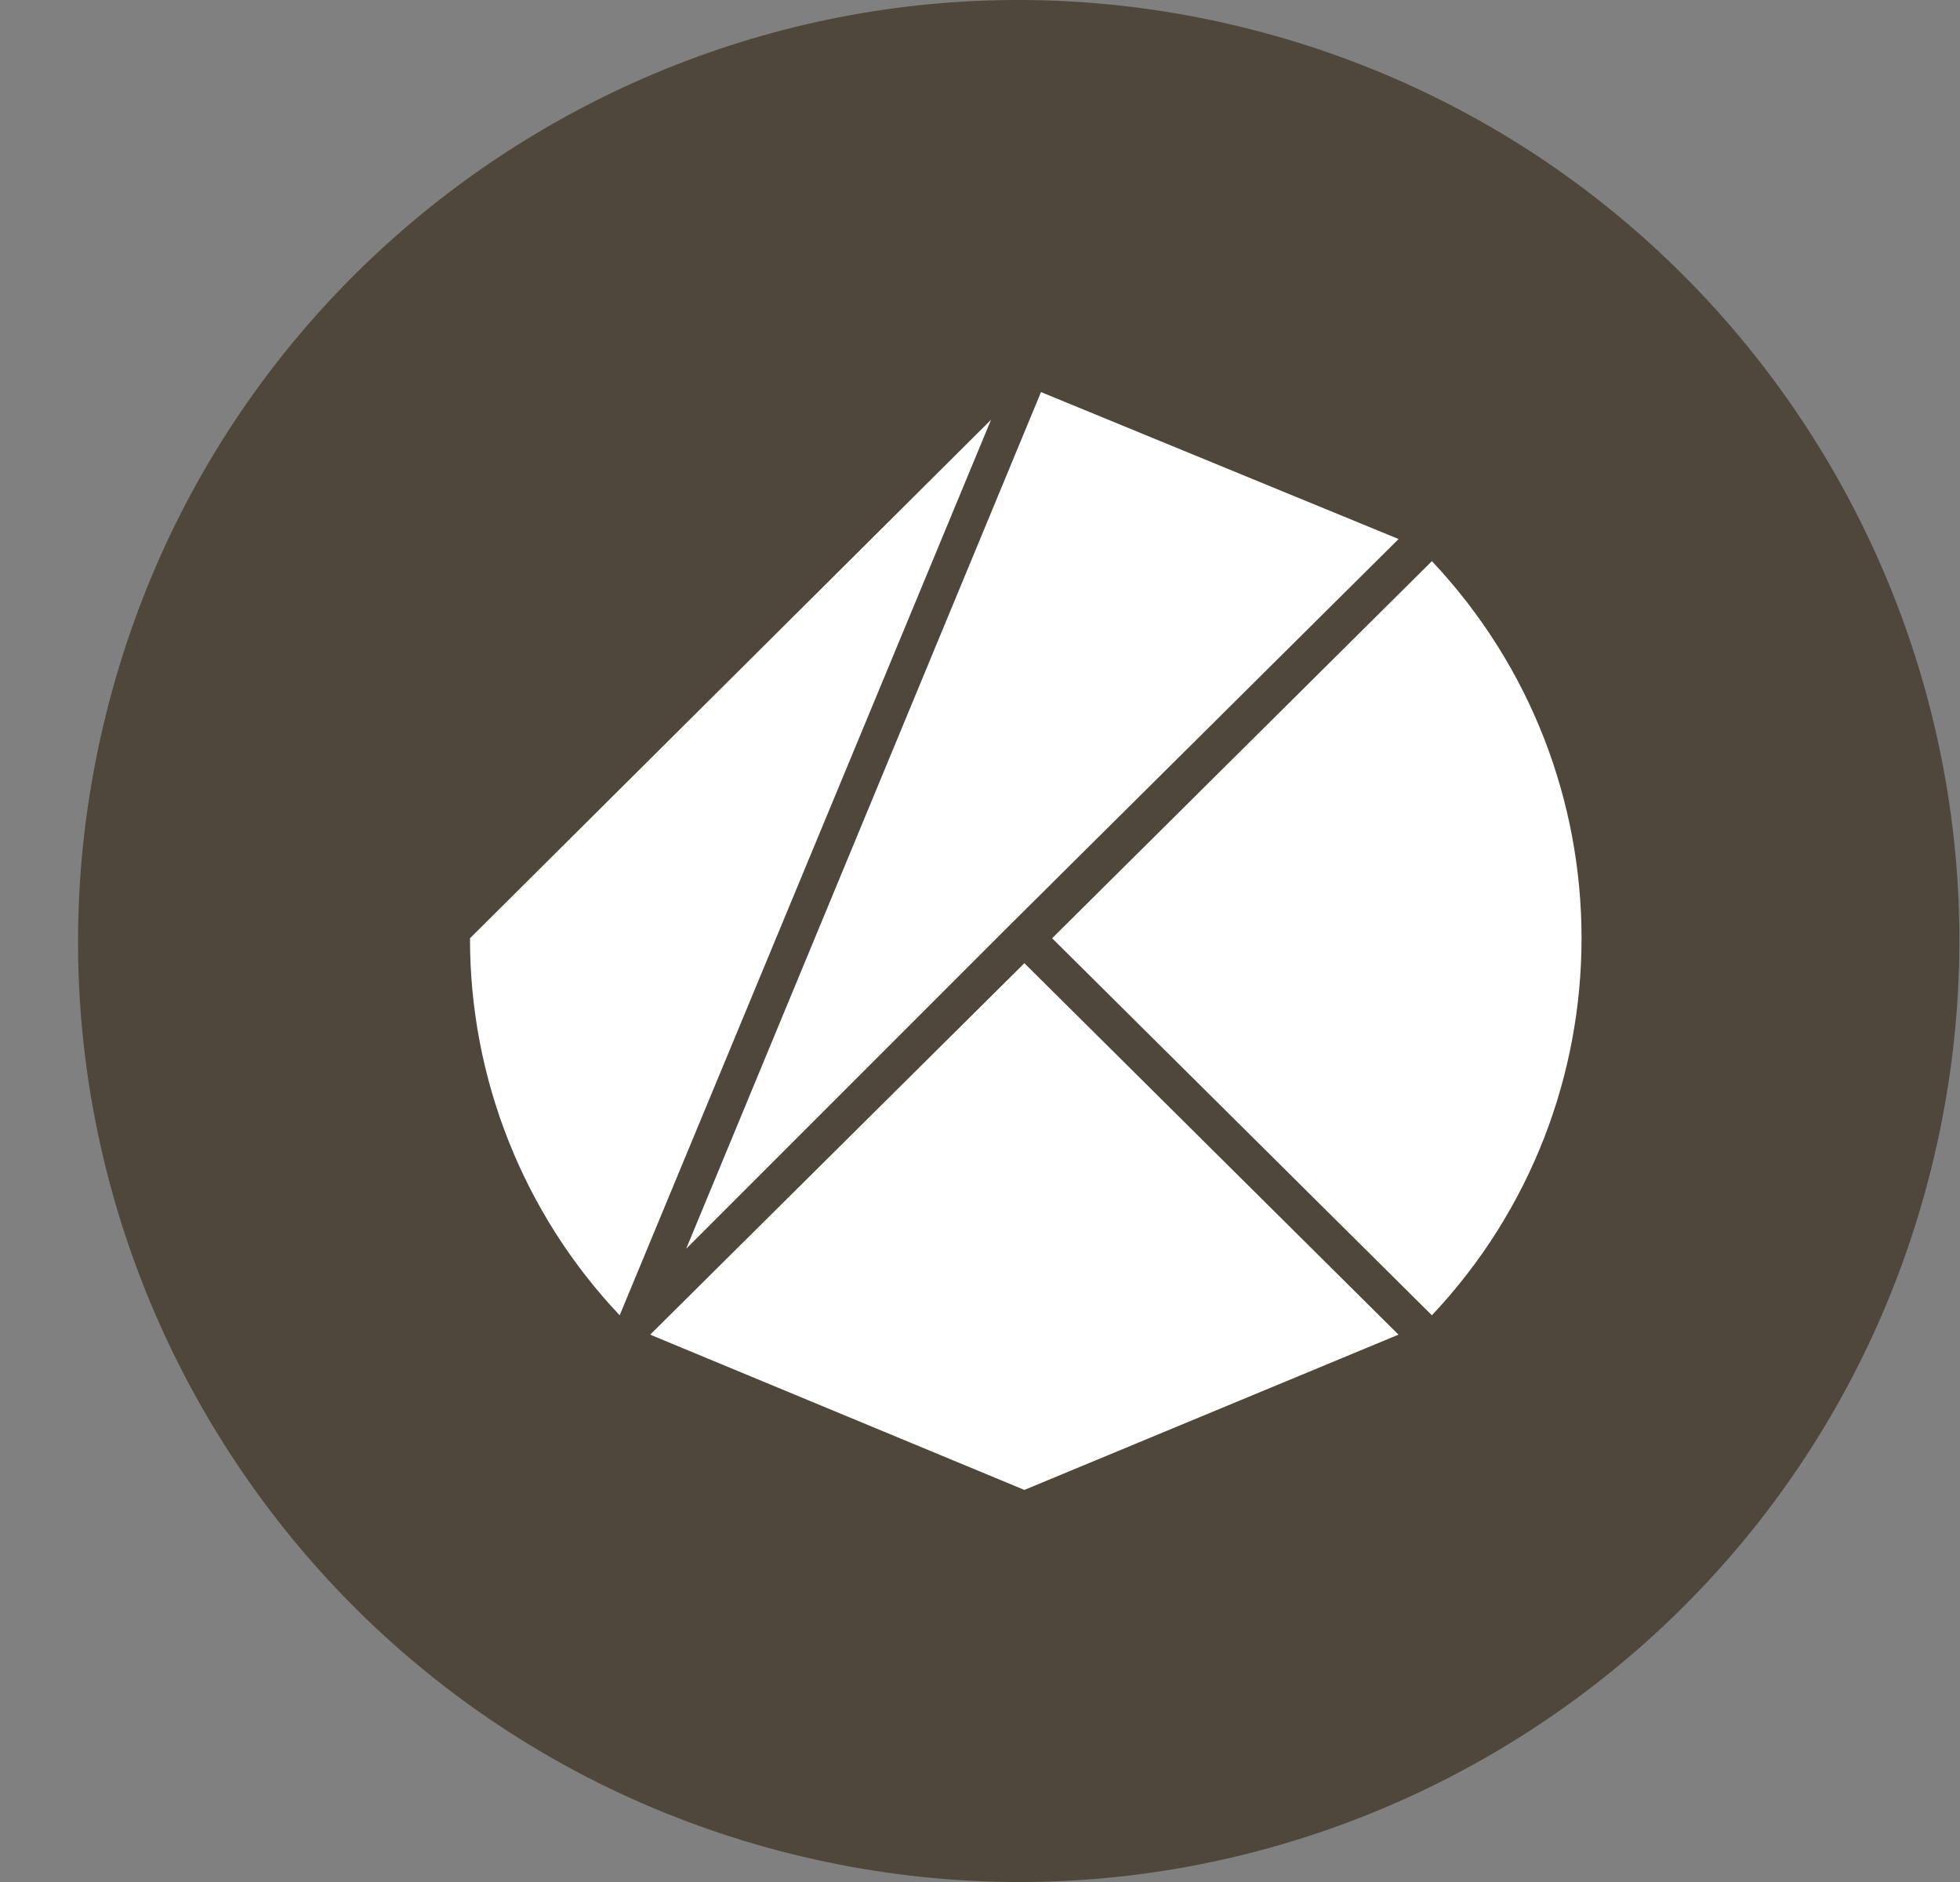 <svg width="25" height="24" viewBox="0 0 25 24" fill="none" xmlns="http://www.w3.org/2000/svg">
<rect x="0" y="0" width="25" height="24" fill="#808080" stroke="none"/>
<path d="M24.633 14.903C23.031 21.331 16.52 25.244 10.09 23.641C3.663 22.038 -0.249 15.527 1.355 9.098C2.956 2.669 9.468 -1.244 15.895 0.359C22.324 1.962 26.236 8.474 24.633 14.903L24.633 14.903H24.633Z" fill="#4F473B"/>
<path d="M13.42 11.965L18.264 16.773C20.809 14.073 20.809 9.856 18.264 7.156" fill="white"/>
<path d="M13.066 12.283L8.293 17.02L13.066 19L17.838 17.02" fill="white"/>
<path d="M12.889 11.788L17.839 6.874L13.278 5L8.752 15.925L12.889 11.788Z" fill="white"/>
<path d="M5.995 11.965C5.992 13.753 6.675 15.474 7.904 16.773L12.641 5.353" fill="white"/>
</svg>
